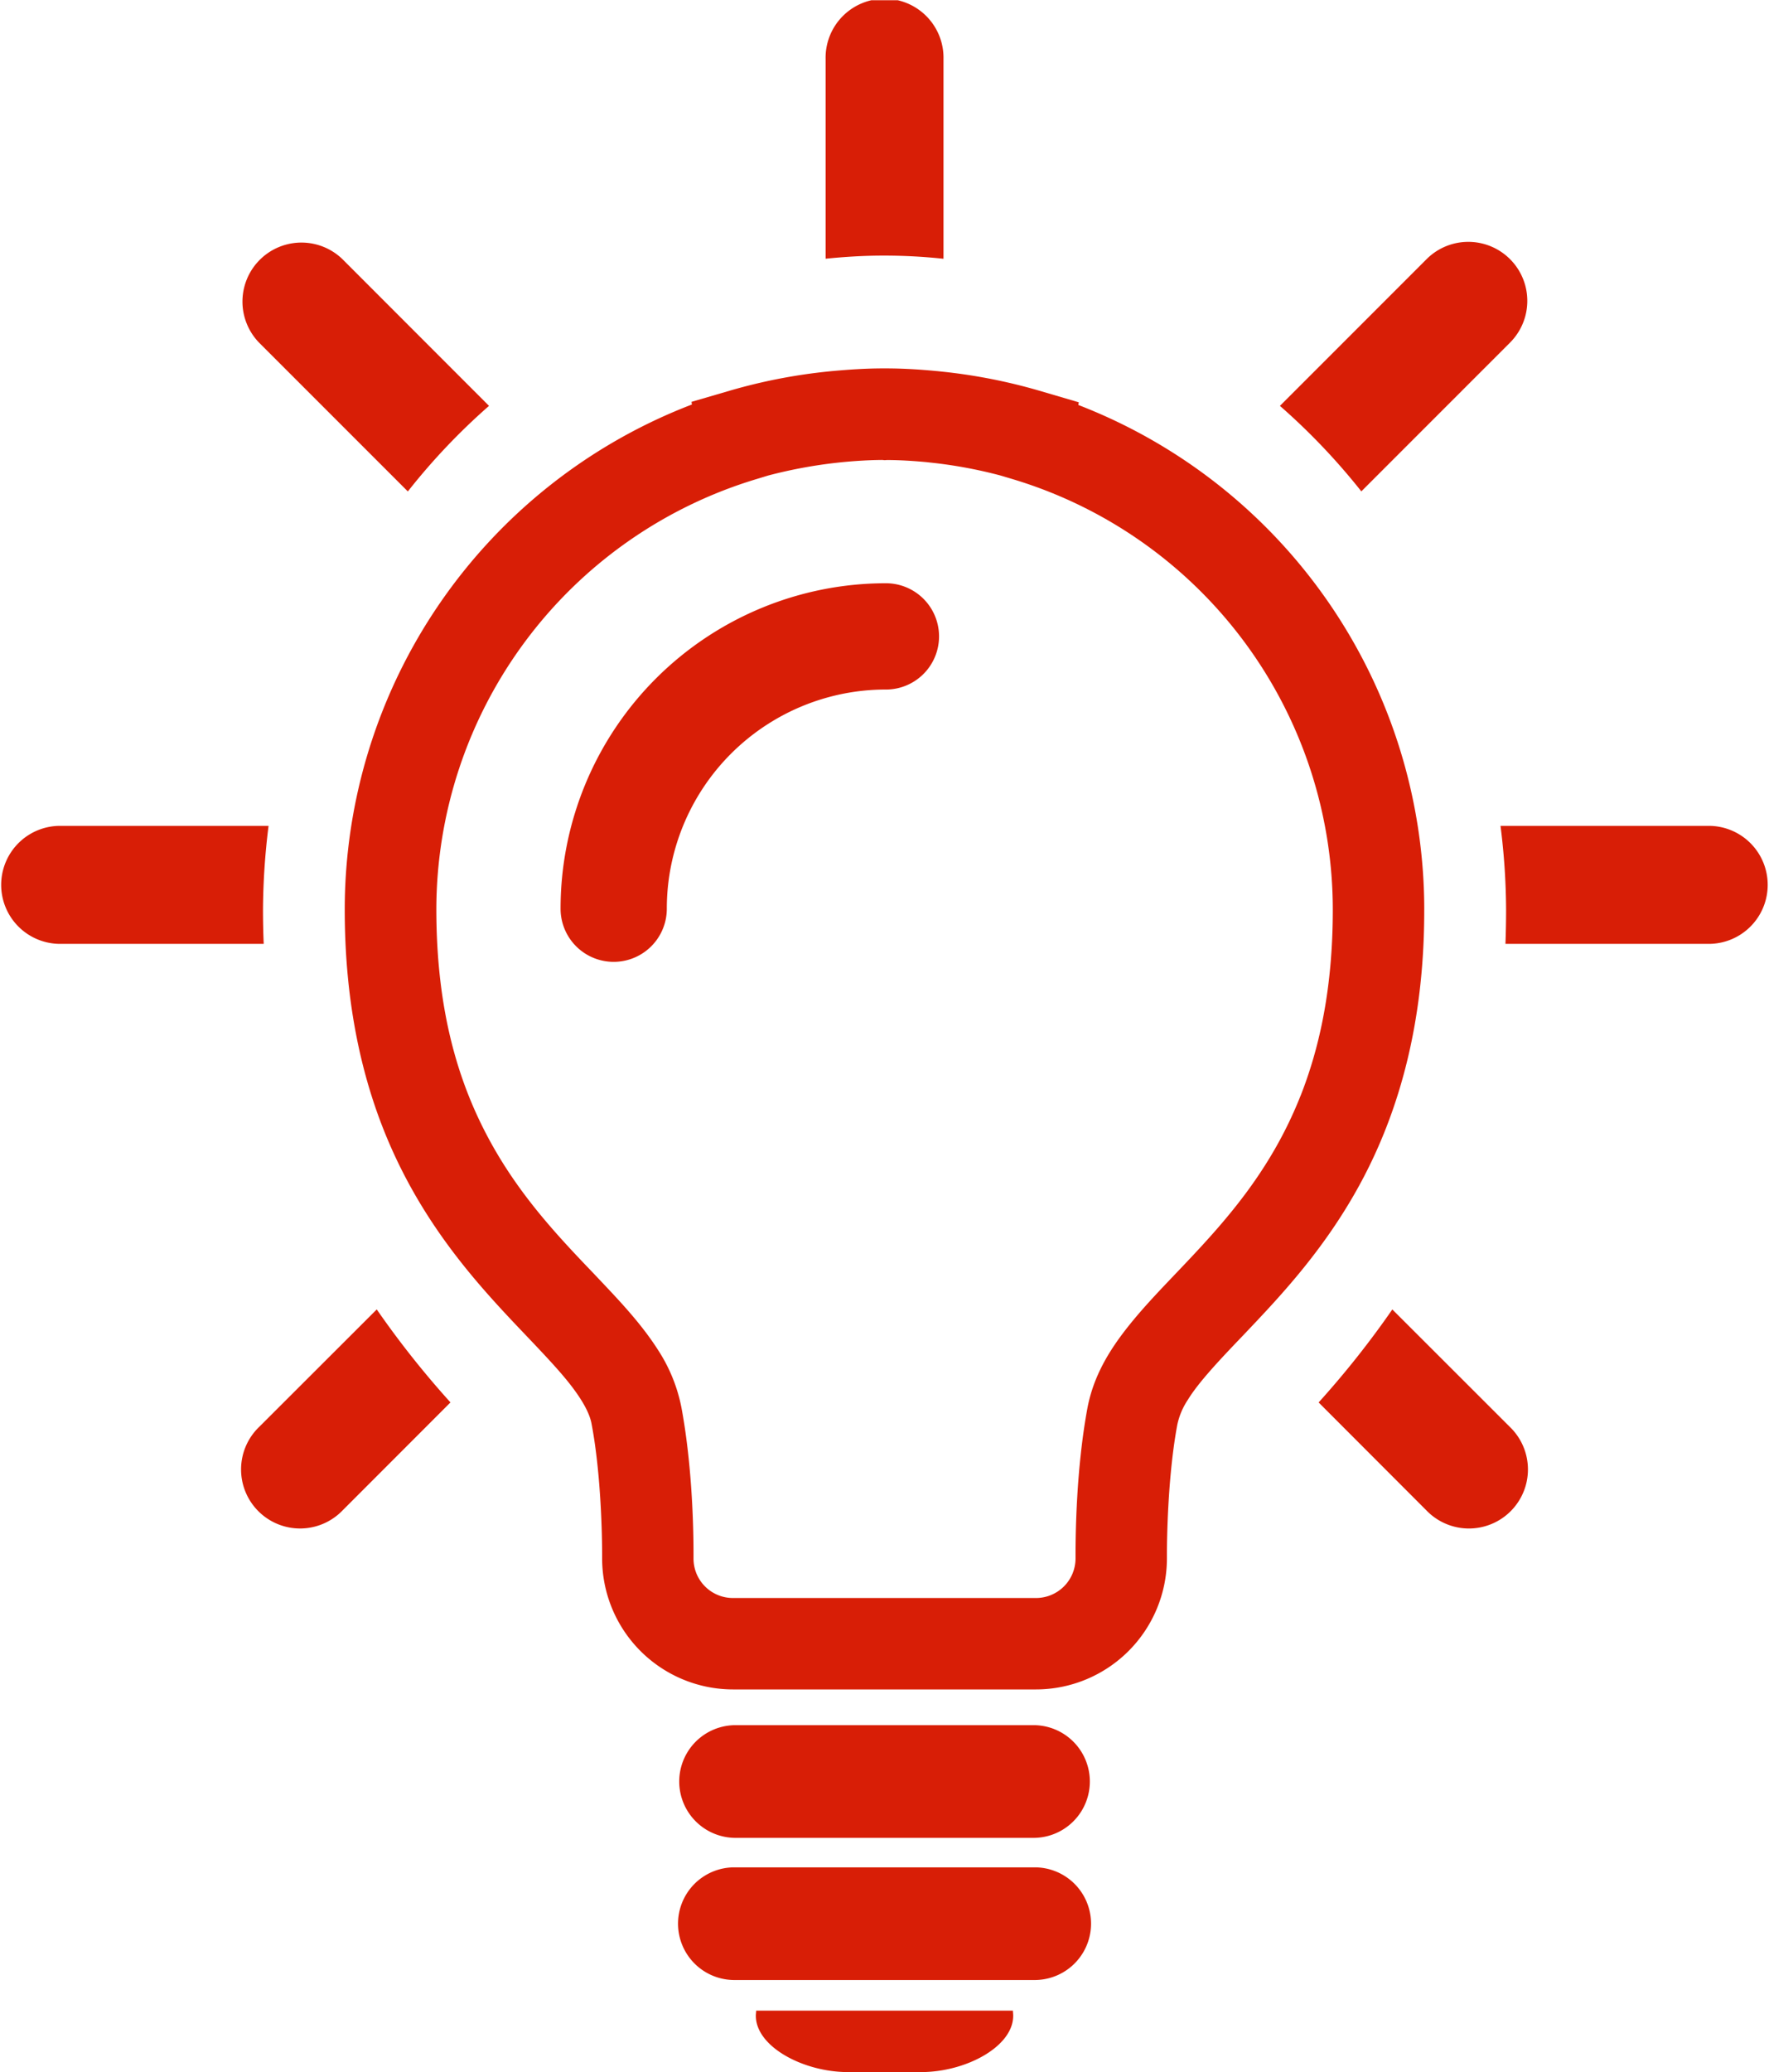 <svg id="ae21189e-bb83-49b7-ad76-89dba108eff2" data-name="图层 1" xmlns="http://www.w3.org/2000/svg" xmlns:xlink="http://www.w3.org/1999/xlink" viewBox="0 0 666.05 779.84"><defs><style>.e964a3d2-a91c-420b-ac0e-e0e10eabf9ff,.ffa23624-b2cb-4dc9-836e-bfd337cf5ce8{fill:none;}.b7dbe741-37ab-45c3-bfa7-107b2dd1f15e{clip-path:url(#bc53e30b-9ead-4d55-a130-61cba77fadff);}.e5ba5773-0667-4dd2-844c-f2cb5a36df88{fill:#d81e06;}.ffa23624-b2cb-4dc9-836e-bfd337cf5ce8{stroke:#d81e06;stroke-linecap:round;stroke-miterlimit:10;stroke-width:40px;}</style><clipPath id="bc53e30b-9ead-4d55-a130-61cba77fadff" transform="translate(-348.88 6.08)"><rect class="e964a3d2-a91c-420b-ac0e-e0e10eabf9ff" x="349" y="-6" width="666.88" height="780.72"/></clipPath></defs><title>dengpao</title><g class="b7dbe741-37ab-45c3-bfa7-107b2dd1f15e"><path class="e5ba5773-0667-4dd2-844c-f2cb5a36df88" d="M502.44,178.88A241.52,241.52,0,0,1,533,146.67L477.82,91.46a22.21,22.21,0,0,0-31.42,31.39ZM681.91,90.12h.64a210.22,210.22,0,0,1,21.57,1.19V16.12a22.2,22.2,0,1,0-44.39,0V91.29c7.08-.71,14.28-1.17,21.57-1.17Zm179.52,88.74,56-56A22.21,22.21,0,1,0,886,91.46l-55.21,55.21a245.08,245.08,0,0,1,30.65,32.18ZM447.9,336.33a263.07,263.07,0,0,1,2.1-31.59H371.06a22.21,22.21,0,0,0,0,44.41h77.11c-.18-4.22-.27-8.47-.27-12.83Zm544.85-31.59H913.84a257.17,257.17,0,0,1,2.1,31.59c0,4.36-.09,8.6-.24,12.82h77a22.21,22.21,0,0,0,0-44.41Zm-119.64,182a346.29,346.29,0,0,1-27.75,35L886,562.43A22.22,22.22,0,1,0,917.41,531ZM446.4,531a22.22,22.22,0,1,0,31.42,31.42l40.67-40.69a346.07,346.07,0,0,1-27.76-35L446.41,531ZM885.13,336.33a203.69,203.69,0,0,0-130.25-190l.18-1-15.22-4.47a208.07,208.07,0,0,0-36.48-7.1l-1.77-.19h-.06l-.06,0c-6.1-.58-12.45-1-19.07-1h-1c-6.62,0-13,.45-19.07,1l-.09,0-1.83.19a207.45,207.45,0,0,0-36.44,7.1l-14.73,4.3.15,1A203.61,203.61,0,0,0,478.68,336.32c0,33,5.7,60.17,14.58,82.63,13.33,33.7,33.67,56.45,50,73.71,8.17,8.61,15.37,16,20.25,22.24S571,526.1,571.65,530c3.57,18.85,3.94,42.64,3.94,48.68v1.74a49.33,49.33,0,0,0,49.32,49.33h114a49.34,49.34,0,0,0,49.33-49.33v-1.67c0-6,.36-29.84,3.93-48.72a26.89,26.89,0,0,1,3.94-9.27c3.9-6.38,11.28-14.31,20.44-23.86,13.66-14.37,31.05-32.48,44.87-58.24s23.76-59,23.7-102.31Zm-46.58,70c-10.89,27.46-27.24,46.06-43,62.71-7.87,8.33-15.59,16.08-22.33,24.65s-12.59,18.12-14.88,30c-4.31,23.16-4.49,48-4.51,55.09v1.68a14.89,14.89,0,0,1-14.89,14.88h-114A14.83,14.83,0,0,1,610,580.4v-1.74c0-7.16-.25-31.93-4.55-55A61,61,0,0,0,597,502.56c-6.86-10.89-15.64-19.86-24.71-29.47-13.69-14.27-28.18-29.69-39.47-50.73s-19.61-47.79-19.65-86A169.34,169.34,0,0,1,633.83,174.19l4.3-1.31a179.28,179.28,0,0,1,26-4.82h0l1.65-.18c5.22-.5,10.28-.82,15.28-.85l.89.09.88-.06c5,0,10.07.34,15.25.82H698l1.71.19h0a173.36,173.36,0,0,1,25.9,4.82L730,174.2A169.21,169.21,0,0,1,850.69,336.34c0,29.12-4.88,51.6-12.13,70ZM703.33,133.83h0Zm-42.89,0h0Zm78,509.37H625.37a21.21,21.21,0,0,0,0,42.41h113.1a21.21,21.21,0,0,0,0-42.41Zm0,53.51H625.37a21.2,21.2,0,1,0,0,42.4h113.1a21.2,21.2,0,1,0,0-42.4Zm-46.64,53.93H633.58c0,.64-.12,1.25-.12,1.92,0,11.71,18,21.2,34.64,21.2h27.64c16.65,0,34.62-9.49,34.62-21.2,0-.67-.1-1.28-.1-1.92Zm0,0" transform="translate(-348.88 6.08)"/></g><path class="ffa23624-b2cb-4dc9-836e-bfd337cf5ce8" d="M579.94,335.92a102.5,102.5,0,0,1,102.5-102.49" transform="translate(-348.88 6.08)"/></svg>